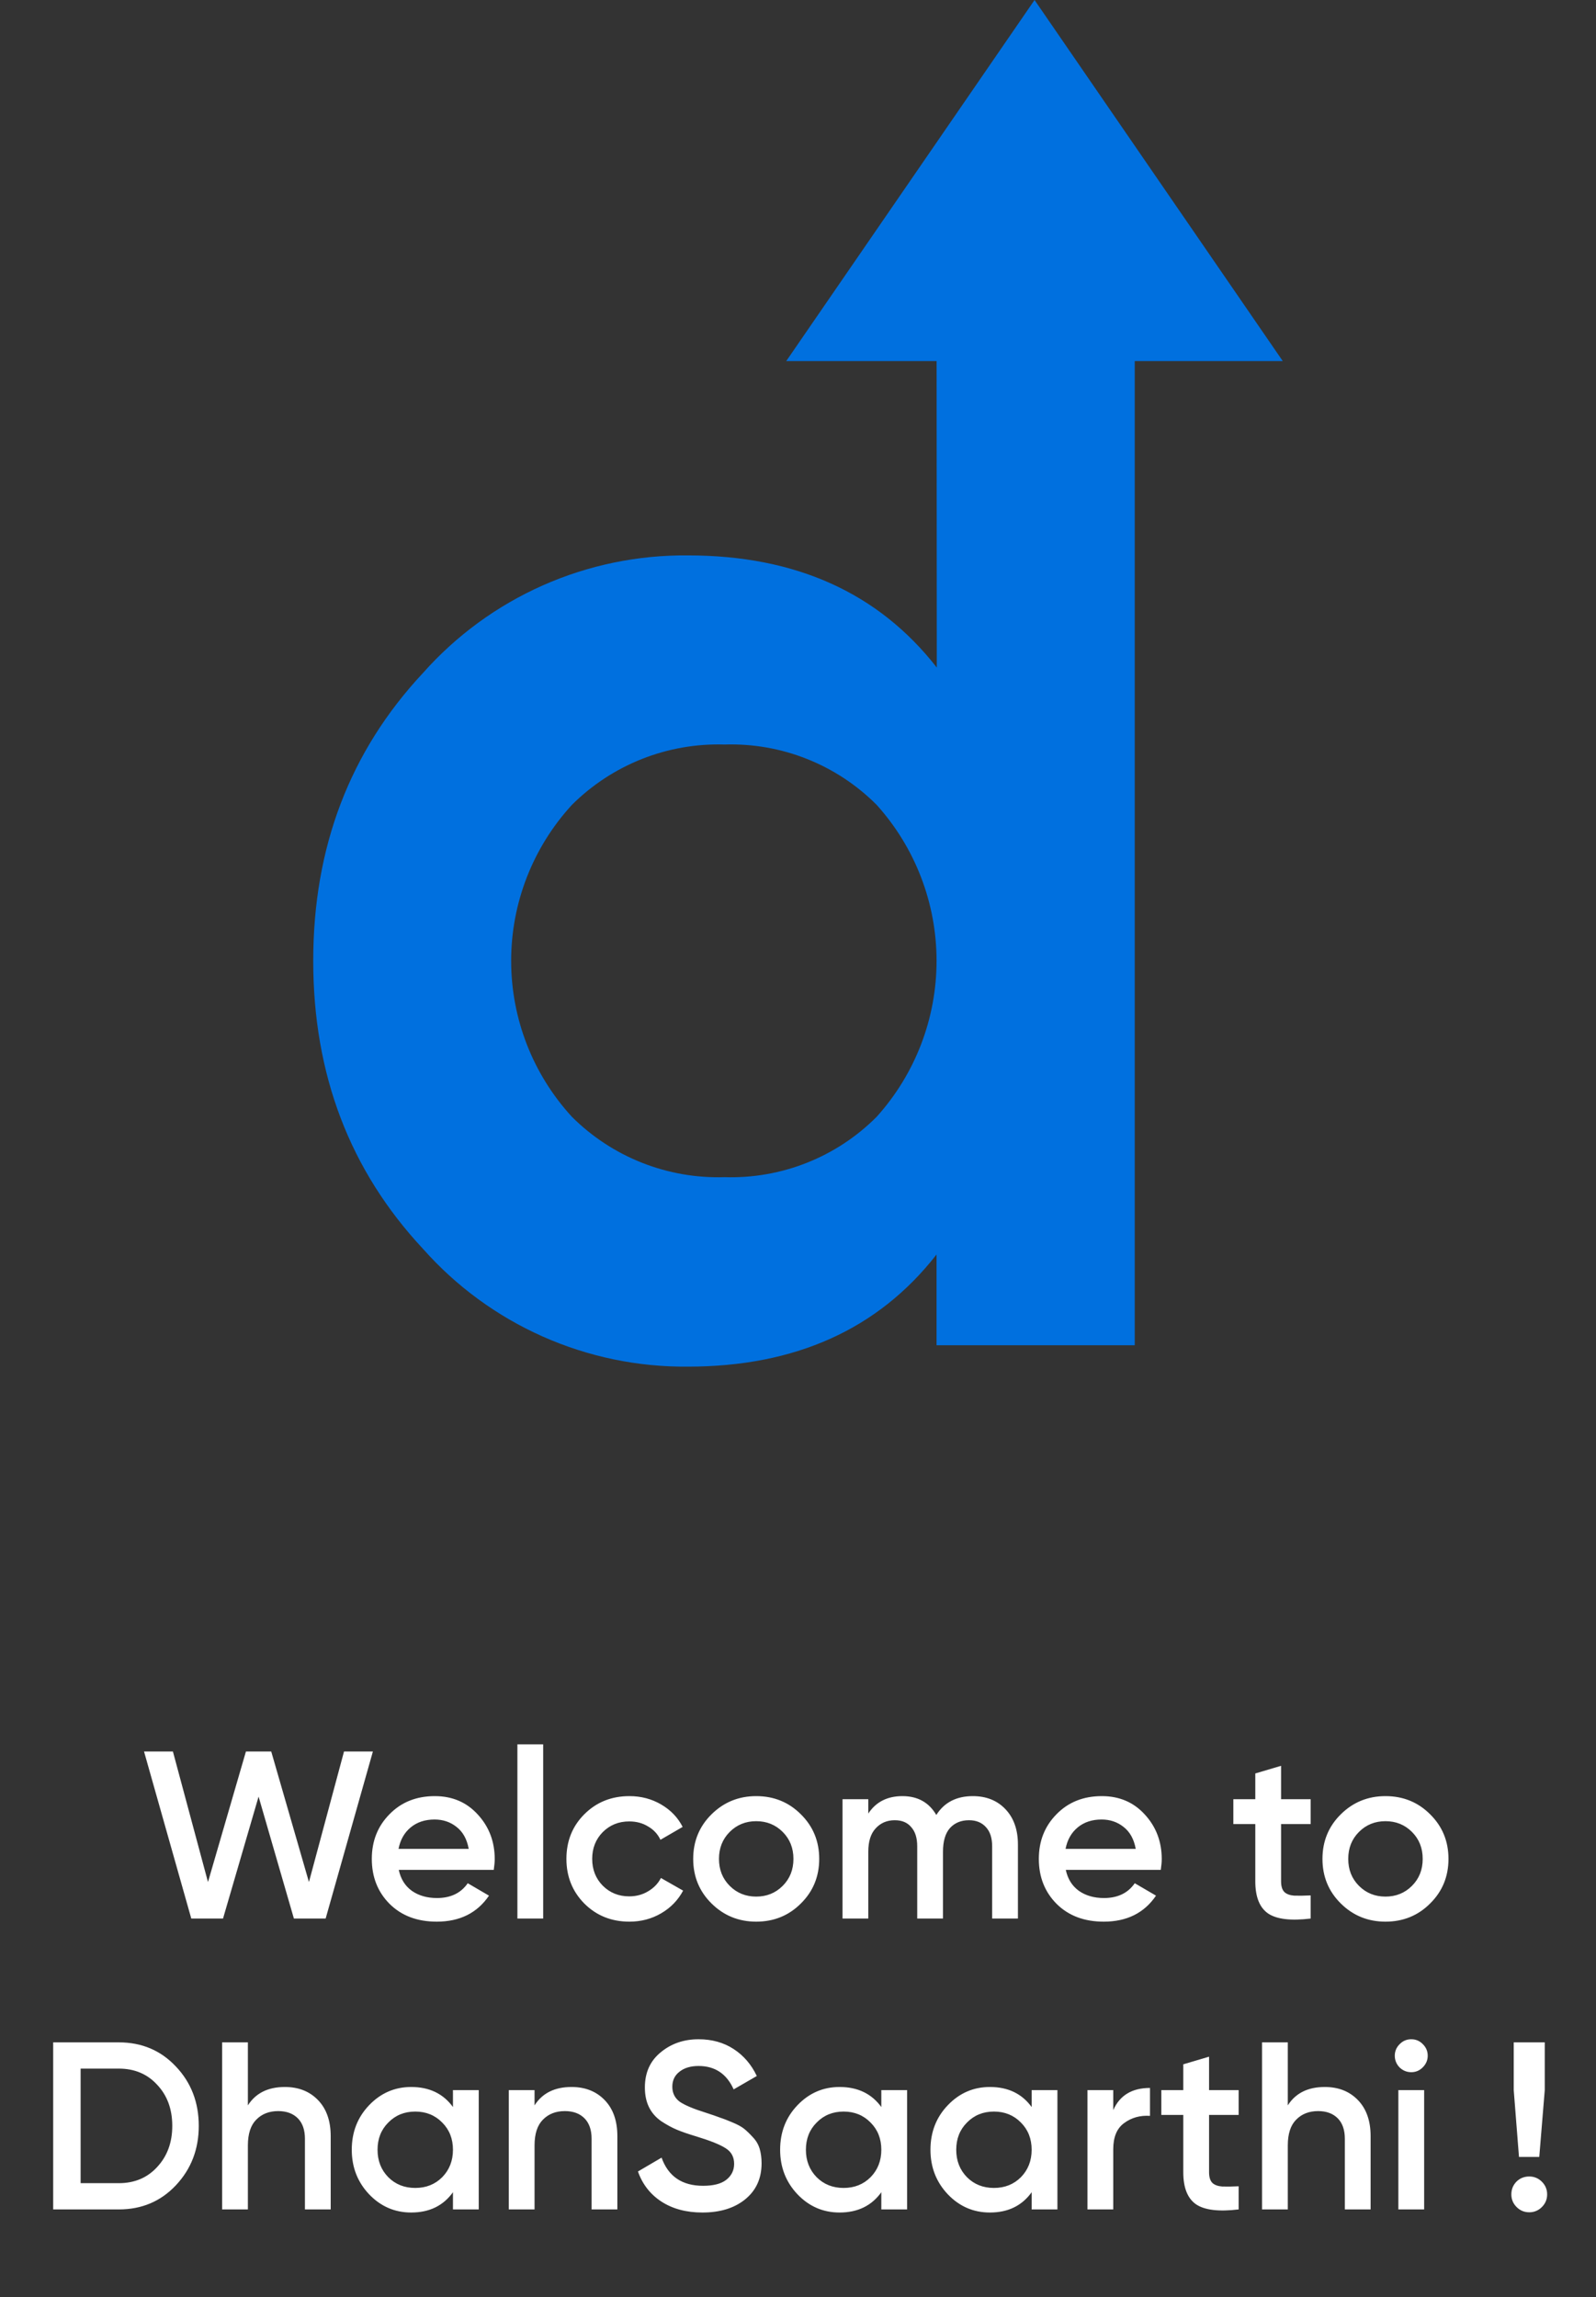 <svg width="214" height="308" viewBox="0 0 214 308" fill="none" xmlns="http://www.w3.org/2000/svg">
<rect x="0" y="0" width="214" height="308" fill="#333333" stroke="none"/>
<path d="M125.577 36.166H152.151V180.376H125.577V168.207C117.756 178.232 106.635 183.244 92.214 183.244C85.515 183.302 78.882 181.923 72.76 179.201C66.639 176.478 61.172 172.475 56.729 167.462C46.91 156.951 42 144.075 42 128.833C42 113.591 46.91 100.72 56.729 90.22C61.179 85.208 66.652 81.209 72.779 78.492C78.906 75.775 85.545 74.404 92.247 74.47C106.668 74.47 117.789 79.483 125.61 89.507L125.577 36.166ZM76.675 149.735C79.355 152.412 82.555 154.512 86.077 155.906C89.6 157.299 93.37 157.956 97.156 157.837C100.93 157.957 104.689 157.299 108.198 155.906C111.708 154.512 114.893 152.412 117.556 149.735C122.721 143.998 125.579 136.552 125.579 128.833C125.579 121.113 122.721 113.667 117.556 107.93C114.893 105.254 111.708 103.154 108.198 101.76C104.689 100.366 100.93 99.709 97.156 99.829C93.371 99.712 89.601 100.371 86.079 101.764C82.557 103.157 79.357 105.256 76.675 107.93C71.442 113.634 68.538 121.092 68.538 128.833C68.538 136.573 71.442 144.032 76.675 149.735Z" fill="#0070DF"/>
<path d="M138.718 0L105.42 48.416H172L138.718 0Z" fill="#0070DF"/>
<path d="M25.648 257.246L19.312 234.846H23.184L27.888 252.35L32.976 234.846H36.368L41.424 252.35L46.128 234.846H50L43.664 257.246H39.408L34.672 240.894L29.904 257.246H25.648ZM53.47 250.718C53.726 251.934 54.313 252.873 55.23 253.534C56.148 254.174 57.268 254.494 58.59 254.494C60.425 254.494 61.801 253.833 62.718 252.51L65.566 254.174C63.988 256.499 61.652 257.662 58.558 257.662C55.956 257.662 53.854 256.873 52.254 255.294C50.654 253.694 49.854 251.678 49.854 249.246C49.854 246.857 50.644 244.862 52.222 243.262C53.801 241.641 55.828 240.83 58.302 240.83C60.649 240.83 62.569 241.651 64.062 243.294C65.577 244.937 66.334 246.931 66.334 249.278C66.334 249.641 66.292 250.121 66.206 250.718H53.47ZM53.438 247.902H62.846C62.612 246.601 62.068 245.619 61.214 244.958C60.382 244.297 59.401 243.966 58.27 243.966C56.99 243.966 55.924 244.318 55.07 245.022C54.217 245.726 53.673 246.686 53.438 247.902ZM69.375 257.246V233.886H72.831V257.246H69.375ZM84.396 257.662C81.986 257.662 79.969 256.851 78.348 255.23C76.748 253.609 75.948 251.614 75.948 249.246C75.948 246.857 76.748 244.862 78.348 243.262C79.969 241.641 81.986 240.83 84.396 240.83C85.954 240.83 87.372 241.203 88.652 241.95C89.932 242.697 90.892 243.699 91.532 244.958L88.556 246.686C88.194 245.918 87.639 245.321 86.892 244.894C86.167 244.446 85.324 244.222 84.364 244.222C82.956 244.222 81.772 244.702 80.812 245.662C79.874 246.622 79.404 247.817 79.404 249.246C79.404 250.675 79.874 251.87 80.812 252.83C81.772 253.79 82.956 254.27 84.364 254.27C85.303 254.27 86.145 254.046 86.892 253.598C87.66 253.15 88.236 252.553 88.62 251.806L91.596 253.502C90.913 254.782 89.932 255.795 88.652 256.542C87.372 257.289 85.954 257.662 84.396 257.662ZM101.396 257.662C99.049 257.662 97.055 256.851 95.412 255.23C93.769 253.609 92.948 251.614 92.948 249.246C92.948 246.878 93.769 244.883 95.412 243.262C97.055 241.641 99.049 240.83 101.396 240.83C103.764 240.83 105.759 241.641 107.38 243.262C109.023 244.883 109.844 246.878 109.844 249.246C109.844 251.614 109.023 253.609 107.38 255.23C105.759 256.851 103.764 257.662 101.396 257.662ZM97.844 252.862C98.804 253.822 99.988 254.302 101.396 254.302C102.804 254.302 103.988 253.822 104.948 252.862C105.908 251.902 106.388 250.697 106.388 249.246C106.388 247.795 105.908 246.59 104.948 245.63C103.988 244.67 102.804 244.19 101.396 244.19C99.988 244.19 98.804 244.67 97.844 245.63C96.884 246.59 96.404 247.795 96.404 249.246C96.404 250.697 96.884 251.902 97.844 252.862ZM130.441 240.83C132.254 240.83 133.716 241.417 134.825 242.59C135.934 243.763 136.489 245.342 136.489 247.326V257.246H133.033V247.55C133.033 246.441 132.756 245.587 132.201 244.99C131.646 244.371 130.889 244.062 129.929 244.062C128.862 244.062 128.009 244.414 127.369 245.118C126.75 245.822 126.441 246.878 126.441 248.286V257.246H122.985V247.55C122.985 246.441 122.718 245.587 122.185 244.99C121.673 244.371 120.937 244.062 119.977 244.062C118.932 244.062 118.078 244.425 117.417 245.15C116.756 245.854 116.425 246.899 116.425 248.286V257.246H112.969V241.246H116.425V243.166C117.449 241.609 118.974 240.83 121.001 240.83C123.049 240.83 124.564 241.673 125.545 243.358C126.612 241.673 128.244 240.83 130.441 240.83ZM142.908 250.718C143.164 251.934 143.751 252.873 144.668 253.534C145.585 254.174 146.705 254.494 148.028 254.494C149.863 254.494 151.239 253.833 152.156 252.51L155.004 254.174C153.425 256.499 151.089 257.662 147.996 257.662C145.393 257.662 143.292 256.873 141.692 255.294C140.092 253.694 139.292 251.678 139.292 249.246C139.292 246.857 140.081 244.862 141.66 243.262C143.239 241.641 145.265 240.83 147.74 240.83C150.087 240.83 152.007 241.651 153.5 243.294C155.015 244.937 155.772 246.931 155.772 249.278C155.772 249.641 155.729 250.121 155.644 250.718H142.908ZM142.876 247.902H152.284C152.049 246.601 151.505 245.619 150.652 244.958C149.82 244.297 148.839 243.966 147.708 243.966C146.428 243.966 145.361 244.318 144.508 245.022C143.655 245.726 143.111 246.686 142.876 247.902ZM175.741 244.574H171.773V252.254C171.773 252.915 171.922 253.395 172.221 253.694C172.52 253.971 172.957 254.131 173.533 254.174C174.13 254.195 174.866 254.185 175.741 254.142V257.246C173.096 257.566 171.197 257.342 170.045 256.574C168.893 255.785 168.317 254.345 168.317 252.254V244.574H165.373V241.246H168.317V237.79L171.773 236.766V241.246H175.741V244.574ZM185.771 257.662C183.424 257.662 181.43 256.851 179.787 255.23C178.144 253.609 177.323 251.614 177.323 249.246C177.323 246.878 178.144 244.883 179.787 243.262C181.43 241.641 183.424 240.83 185.771 240.83C188.139 240.83 190.134 241.641 191.755 243.262C193.398 244.883 194.219 246.878 194.219 249.246C194.219 251.614 193.398 253.609 191.755 255.23C190.134 256.851 188.139 257.662 185.771 257.662ZM182.219 252.862C183.179 253.822 184.363 254.302 185.771 254.302C187.179 254.302 188.363 253.822 189.323 252.862C190.283 251.902 190.763 250.697 190.763 249.246C190.763 247.795 190.283 246.59 189.323 245.63C188.363 244.67 187.179 244.19 185.771 244.19C184.363 244.19 183.179 244.67 182.219 245.63C181.259 246.59 180.779 247.795 180.779 249.246C180.779 250.697 181.259 251.902 182.219 252.862ZM15.931 273.846C19.003 273.846 21.552 274.923 23.579 277.078C25.627 279.233 26.651 281.889 26.651 285.046C26.651 288.182 25.627 290.838 23.579 293.014C21.552 295.169 19.003 296.246 15.931 296.246H7.131V273.846H15.931ZM15.931 292.726C18.043 292.726 19.76 292.001 21.083 290.55C22.427 289.099 23.099 287.265 23.099 285.046C23.099 282.806 22.427 280.971 21.083 279.542C19.76 278.091 18.043 277.366 15.931 277.366H10.811V292.726H15.931ZM38.198 279.83C40.032 279.83 41.515 280.417 42.646 281.59C43.776 282.763 44.342 284.374 44.342 286.422V296.246H40.886V286.774C40.886 285.579 40.566 284.662 39.926 284.022C39.286 283.382 38.411 283.062 37.302 283.062C36.086 283.062 35.104 283.446 34.358 284.214C33.611 284.961 33.238 286.113 33.238 287.67V296.246H29.782V273.846H33.238V282.294C34.283 280.651 35.936 279.83 38.198 279.83ZM60.735 280.246H64.191V296.246H60.735V293.942C59.434 295.755 57.567 296.662 55.135 296.662C52.938 296.662 51.06 295.851 49.503 294.23C47.946 292.587 47.167 290.593 47.167 288.246C47.167 285.878 47.946 283.883 49.503 282.262C51.06 280.641 52.938 279.83 55.135 279.83C57.567 279.83 59.434 280.726 60.735 282.518V280.246ZM52.063 291.926C53.023 292.886 54.228 293.366 55.679 293.366C57.13 293.366 58.335 292.886 59.295 291.926C60.255 290.945 60.735 289.718 60.735 288.246C60.735 286.774 60.255 285.558 59.295 284.598C58.335 283.617 57.13 283.126 55.679 283.126C54.228 283.126 53.023 283.617 52.063 284.598C51.103 285.558 50.623 286.774 50.623 288.246C50.623 289.718 51.103 290.945 52.063 291.926ZM76.635 279.83C78.47 279.83 79.953 280.417 81.083 281.59C82.214 282.763 82.779 284.374 82.779 286.422V296.246H79.323V286.774C79.323 285.579 79.003 284.662 78.363 284.022C77.723 283.382 76.849 283.062 75.739 283.062C74.523 283.062 73.542 283.446 72.795 284.214C72.049 284.961 71.675 286.113 71.675 287.67V296.246H68.219V280.246H71.675V282.294C72.721 280.651 74.374 279.83 76.635 279.83ZM94.18 296.662C92.026 296.662 90.191 296.171 88.676 295.19C87.183 294.209 86.138 292.865 85.54 291.158L88.708 289.302C89.604 291.819 91.46 293.078 94.276 293.078C95.663 293.078 96.698 292.811 97.38 292.278C98.084 291.723 98.436 291.009 98.436 290.134C98.436 289.217 98.063 288.523 97.316 288.054C96.57 287.563 95.247 287.03 93.348 286.454C92.282 286.134 91.418 285.835 90.756 285.558C90.095 285.281 89.391 284.897 88.644 284.406C87.919 283.894 87.375 283.265 87.012 282.518C86.65 281.771 86.468 280.897 86.468 279.894C86.468 277.91 87.172 276.342 88.58 275.19C89.988 274.017 91.684 273.43 93.668 273.43C95.46 273.43 97.028 273.867 98.372 274.742C99.716 275.617 100.751 276.822 101.476 278.358L98.372 280.15C97.434 278.059 95.866 277.014 93.668 277.014C92.602 277.014 91.748 277.27 91.108 277.782C90.468 278.273 90.148 278.945 90.148 279.798C90.148 280.63 90.468 281.291 91.108 281.782C91.77 282.251 92.954 282.753 94.66 283.286C95.514 283.563 96.132 283.777 96.516 283.926C96.922 284.054 97.476 284.267 98.18 284.566C98.906 284.865 99.45 285.163 99.812 285.462C100.175 285.761 100.559 286.134 100.964 286.582C101.391 287.03 101.69 287.542 101.86 288.118C102.031 288.694 102.116 289.345 102.116 290.07C102.116 292.097 101.38 293.707 99.908 294.902C98.458 296.075 96.548 296.662 94.18 296.662ZM118.172 280.246H121.628V296.246H118.172V293.942C116.871 295.755 115.004 296.662 112.572 296.662C110.375 296.662 108.498 295.851 106.94 294.23C105.383 292.587 104.604 290.593 104.604 288.246C104.604 285.878 105.383 283.883 106.94 282.262C108.498 280.641 110.375 279.83 112.572 279.83C115.004 279.83 116.871 280.726 118.172 282.518V280.246ZM109.5 291.926C110.46 292.886 111.666 293.366 113.116 293.366C114.567 293.366 115.772 292.886 116.732 291.926C117.692 290.945 118.172 289.718 118.172 288.246C118.172 286.774 117.692 285.558 116.732 284.598C115.772 283.617 114.567 283.126 113.116 283.126C111.666 283.126 110.46 283.617 109.5 284.598C108.54 285.558 108.06 286.774 108.06 288.246C108.06 289.718 108.54 290.945 109.5 291.926ZM138.329 280.246H141.785V296.246H138.329V293.942C137.027 295.755 135.161 296.662 132.729 296.662C130.531 296.662 128.654 295.851 127.097 294.23C125.539 292.587 124.761 290.593 124.761 288.246C124.761 285.878 125.539 283.883 127.097 282.262C128.654 280.641 130.531 279.83 132.729 279.83C135.161 279.83 137.027 280.726 138.329 282.518V280.246ZM129.657 291.926C130.617 292.886 131.822 293.366 133.273 293.366C134.723 293.366 135.929 292.886 136.889 291.926C137.849 290.945 138.329 289.718 138.329 288.246C138.329 286.774 137.849 285.558 136.889 284.598C135.929 283.617 134.723 283.126 133.273 283.126C131.822 283.126 130.617 283.617 129.657 284.598C128.697 285.558 128.217 286.774 128.217 288.246C128.217 289.718 128.697 290.945 129.657 291.926ZM149.269 282.934C150.144 280.95 151.786 279.958 154.197 279.958V283.702C152.874 283.617 151.722 283.937 150.741 284.662C149.76 285.366 149.269 286.539 149.269 288.182V296.246H145.813V280.246H149.269V282.934ZM166.085 283.574H162.117V291.254C162.117 291.915 162.266 292.395 162.565 292.694C162.863 292.971 163.301 293.131 163.877 293.174C164.474 293.195 165.21 293.185 166.085 293.142V296.246C163.439 296.566 161.541 296.342 160.389 295.574C159.237 294.785 158.661 293.345 158.661 291.254V283.574H155.717V280.246H158.661V276.79L162.117 275.766V280.246H166.085V283.574ZM177.635 279.83C179.47 279.83 180.952 280.417 182.083 281.59C183.214 282.763 183.779 284.374 183.779 286.422V296.246H180.323V286.774C180.323 285.579 180.003 284.662 179.363 284.022C178.723 283.382 177.848 283.062 176.739 283.062C175.523 283.062 174.542 283.446 173.795 284.214C173.048 284.961 172.675 286.113 172.675 287.67V296.246H169.219V273.846H172.675V282.294C173.72 280.651 175.374 279.83 177.635 279.83ZM190.764 277.206C190.338 277.633 189.826 277.846 189.228 277.846C188.631 277.846 188.108 277.633 187.66 277.206C187.234 276.758 187.02 276.235 187.02 275.638C187.02 275.041 187.234 274.529 187.66 274.102C188.087 273.654 188.61 273.43 189.228 273.43C189.847 273.43 190.37 273.654 190.796 274.102C191.223 274.529 191.436 275.041 191.436 275.638C191.436 276.235 191.212 276.758 190.764 277.206ZM187.5 296.246V280.246H190.956V296.246H187.5ZM203.673 289.206L202.969 280.246V273.846H207.129V280.246L206.393 289.206H203.673ZM206.745 295.926C206.276 296.395 205.71 296.63 205.049 296.63C204.388 296.63 203.822 296.395 203.353 295.926C202.884 295.457 202.649 294.891 202.649 294.23C202.649 293.569 202.873 293.003 203.321 292.534C203.79 292.065 204.366 291.83 205.049 291.83C205.71 291.83 206.276 292.065 206.745 292.534C207.214 293.003 207.449 293.569 207.449 294.23C207.449 294.891 207.214 295.457 206.745 295.926Z" fill="white"/>
</svg>
